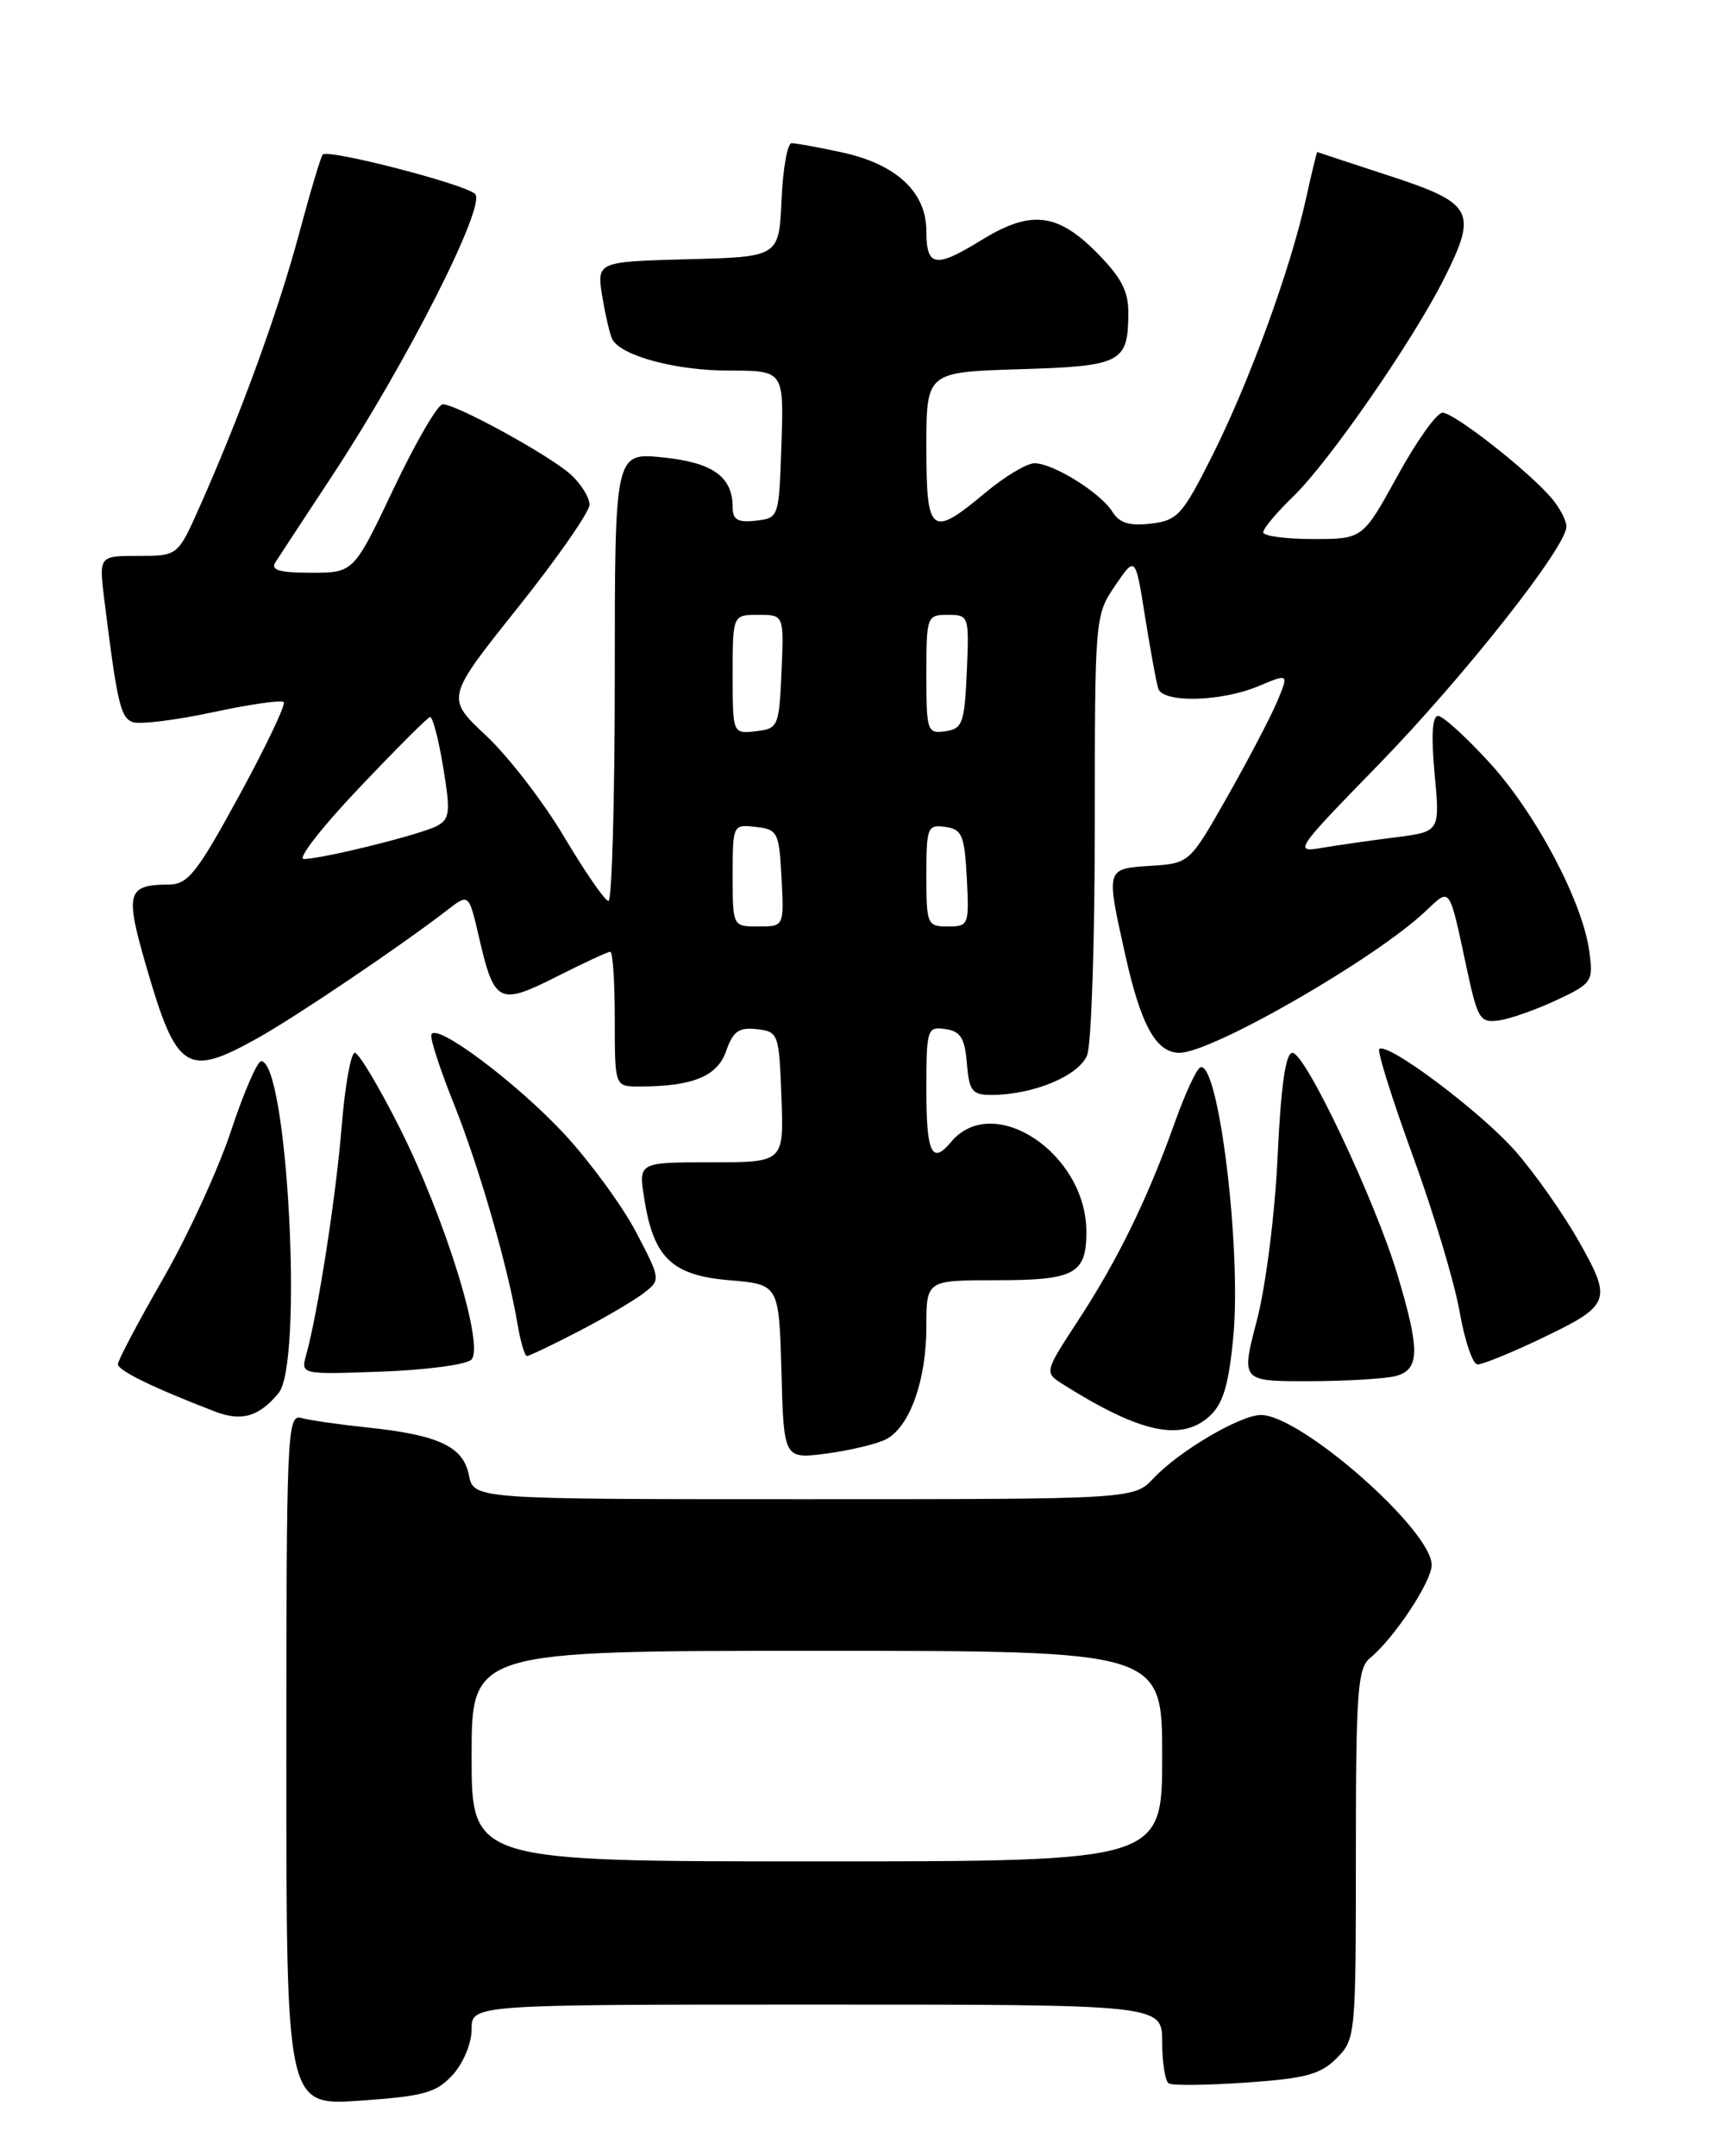 <?xml version="1.0" encoding="UTF-8" standalone="no"?>
<!DOCTYPE svg PUBLIC "-//W3C//DTD SVG 1.1//EN" "http://www.w3.org/Graphics/SVG/1.1/DTD/svg11.dtd" >
<svg xmlns="http://www.w3.org/2000/svg" xmlns:xlink="http://www.w3.org/1999/xlink" version="1.1" viewBox="0 0 204 256">
 <g >
 <path fill="currentColor"
d=" M 53.75 246.35 C 55.02 244.96 56.00 242.60 56.00 240.94 C 56.00 238.00 56.00 238.00 97.00 238.00 C 138.00 238.00 138.00 238.00 138.00 242.44 C 138.00 244.88 138.35 247.10 138.78 247.36 C 139.20 247.63 143.34 247.58 147.98 247.26 C 154.98 246.78 156.79 246.30 158.70 244.39 C 160.96 242.13 161.00 241.70 161.00 220.17 C 161.00 200.92 161.20 198.08 162.67 196.87 C 165.55 194.50 170.00 187.78 170.00 185.81 C 170.00 181.66 154.45 168.00 149.73 168.00 C 147.29 168.00 140.03 172.27 137.01 175.48 C 134.65 178.00 134.65 178.00 95.45 178.00 C 56.25 178.00 56.25 178.00 55.68 175.14 C 55.00 171.73 52.07 170.36 43.50 169.47 C 40.20 169.12 36.71 168.62 35.75 168.35 C 34.10 167.89 34.00 170.30 34.00 208.94 C 34.00 250.01 34.00 250.01 42.75 249.41 C 50.34 248.88 51.80 248.48 53.75 246.35 Z  M 105.26 170.86 C 108.04 169.37 110.00 163.86 110.00 157.53 C 110.00 152.00 110.00 152.00 118.30 152.00 C 127.62 152.00 129.00 151.26 129.00 146.25 C 129.00 136.92 117.91 129.58 112.92 135.60 C 110.66 138.32 110.00 136.92 110.00 129.43 C 110.00 122.15 110.09 121.87 112.25 122.18 C 114.06 122.44 114.56 123.24 114.81 126.25 C 115.08 129.53 115.44 130.00 117.69 130.00 C 122.69 130.00 128.15 127.72 129.10 125.25 C 129.59 123.94 130.00 111.67 130.00 97.98 C 130.00 73.33 130.02 73.05 132.41 69.54 C 134.82 65.99 134.82 65.99 135.97 73.24 C 136.61 77.24 137.31 81.06 137.53 81.75 C 138.09 83.49 144.97 83.33 149.40 81.48 C 153.05 79.95 153.05 79.95 151.66 83.28 C 150.89 85.11 148.24 90.18 145.76 94.55 C 141.25 102.50 141.25 102.50 136.63 102.80 C 131.28 103.16 131.32 103.03 133.60 113.30 C 135.47 121.74 137.28 125.00 140.06 125.00 C 143.88 125.00 163.20 113.90 169.22 108.24 C 172.28 105.36 172.02 105.01 174.17 115.00 C 175.46 121.02 175.74 121.47 178.01 121.15 C 179.35 120.96 182.42 119.87 184.84 118.74 C 189.05 116.76 189.20 116.53 188.72 112.97 C 187.93 107.07 182.39 96.59 176.87 90.55 C 174.08 87.50 171.33 85.00 170.76 85.00 C 170.07 85.00 169.93 87.36 170.35 91.87 C 170.99 98.74 170.99 98.74 165.75 99.41 C 162.86 99.77 158.93 100.34 157.00 100.66 C 153.59 101.24 153.77 100.97 163.60 90.88 C 173.76 80.45 186.00 64.95 186.00 62.52 C 186.00 61.81 185.21 60.29 184.25 59.16 C 181.51 55.93 172.67 49.00 171.29 49.00 C 170.61 49.00 168.20 52.38 165.94 56.50 C 161.82 64.00 161.82 64.00 155.91 64.00 C 152.66 64.00 150.00 63.64 150.00 63.20 C 150.00 62.75 151.60 60.84 153.56 58.95 C 157.82 54.82 167.68 40.59 171.43 33.17 C 175.49 25.11 174.99 24.15 165.00 20.88 C 160.32 19.35 156.46 18.08 156.41 18.05 C 156.36 18.02 155.74 20.59 155.04 23.75 C 153.17 32.15 148.32 45.40 143.93 54.14 C 140.40 61.16 139.82 61.80 136.65 62.17 C 134.12 62.47 132.92 62.10 132.08 60.75 C 130.67 58.50 125.07 55.01 122.84 55.00 C 121.93 55.00 119.30 56.58 117.00 58.50 C 110.55 63.89 110.00 63.46 110.00 53.09 C 110.00 44.18 110.00 44.18 121.04 43.84 C 133.21 43.47 133.96 43.08 133.98 37.13 C 134.00 34.54 133.10 32.87 130.12 29.88 C 125.48 25.25 122.33 24.93 116.50 28.53 C 111.07 31.87 110.00 31.70 110.00 27.45 C 110.00 22.79 106.42 19.47 99.88 18.07 C 97.14 17.48 94.49 17.00 94.00 17.00 C 93.50 17.00 92.96 20.04 92.80 23.75 C 92.50 30.50 92.50 30.50 81.67 30.78 C 70.84 31.07 70.84 31.07 71.53 35.28 C 71.92 37.60 72.46 39.88 72.74 40.35 C 73.89 42.29 80.35 44.00 86.51 44.00 C 93.08 44.00 93.08 44.00 92.79 52.75 C 92.50 61.47 92.49 61.50 89.75 61.82 C 87.62 62.06 87.00 61.71 87.00 60.26 C 87.00 56.60 84.67 54.92 78.73 54.31 C 73.00 53.72 73.00 53.72 73.00 80.36 C 73.00 95.01 72.66 106.99 72.25 106.97 C 71.84 106.96 69.47 103.54 67.00 99.38 C 64.53 95.22 60.35 89.80 57.72 87.34 C 52.94 82.86 52.94 82.86 61.46 72.18 C 66.15 66.31 69.99 60.79 70.00 59.92 C 70.00 59.06 68.99 57.44 67.75 56.32 C 65.20 54.03 54.20 48.00 52.57 48.00 C 51.98 48.00 49.36 52.50 46.75 58.00 C 42.00 68.00 42.00 68.00 36.95 68.00 C 33.15 68.00 32.10 67.69 32.71 66.75 C 33.15 66.06 36.21 61.40 39.51 56.39 C 48.34 42.97 57.76 24.39 56.42 23.03 C 55.28 21.88 38.99 17.67 38.32 18.35 C 38.10 18.57 36.83 22.83 35.49 27.83 C 33.06 36.90 28.52 49.38 23.67 60.25 C 21.11 66.00 21.11 66.00 16.43 66.00 C 11.74 66.00 11.74 66.00 12.39 71.25 C 13.90 83.39 14.31 85.18 15.73 85.73 C 16.55 86.04 20.81 85.52 25.20 84.58 C 29.60 83.63 33.42 83.08 33.69 83.36 C 33.96 83.63 31.59 88.61 28.42 94.43 C 23.41 103.62 22.32 105.00 20.08 105.02 C 15.06 105.05 14.81 105.94 17.39 114.82 C 20.98 127.19 22.19 127.95 30.60 123.25 C 35.26 120.64 47.49 112.38 53.09 108.07 C 55.67 106.07 55.67 106.07 56.86 111.21 C 58.69 119.14 59.23 119.42 66.07 115.97 C 69.30 114.33 72.18 113.00 72.47 113.00 C 72.76 113.00 73.00 116.60 73.00 121.00 C 73.00 129.00 73.00 129.00 75.88 129.00 C 82.24 129.00 85.17 127.81 86.22 124.80 C 87.04 122.44 87.73 121.95 89.87 122.19 C 92.43 122.49 92.51 122.71 92.79 130.25 C 93.08 138.00 93.08 138.00 84.45 138.00 C 75.82 138.00 75.82 138.00 76.49 142.25 C 77.59 149.33 79.76 151.42 86.60 152.00 C 92.50 152.50 92.50 152.50 92.79 162.87 C 93.07 173.25 93.07 173.25 98.21 172.57 C 101.03 172.19 104.21 171.42 105.26 170.86 Z  M 143.69 168.08 C 145.25 166.62 145.92 164.34 146.45 158.66 C 147.42 148.30 144.72 126.14 142.56 126.71 C 142.12 126.82 140.76 129.75 139.52 133.21 C 136.31 142.25 132.72 149.60 128.06 156.72 C 123.99 162.95 123.99 162.95 126.24 164.37 C 135.43 170.16 140.33 171.21 143.69 168.08 Z  M 33.08 165.40 C 36.03 161.85 34.14 126.00 31.01 126.00 C 30.55 126.00 28.94 129.71 27.44 134.25 C 25.94 138.79 22.31 146.70 19.36 151.83 C 16.41 156.96 14.00 161.52 14.00 161.97 C 14.00 162.72 18.19 164.77 25.50 167.58 C 28.69 168.81 30.75 168.21 33.08 165.40 Z  M 165.75 163.37 C 168.59 162.61 168.63 160.31 165.94 151.36 C 163.28 142.49 155.00 125.00 153.47 125.00 C 152.66 125.00 152.11 128.82 151.71 137.25 C 151.39 144.14 150.31 152.67 149.25 156.75 C 147.35 164.00 147.35 164.00 155.43 163.99 C 159.87 163.98 164.51 163.70 165.75 163.37 Z  M 55.97 161.43 C 57.56 159.84 52.90 144.75 47.49 133.97 C 45.01 129.04 42.60 125.00 42.13 125.00 C 41.66 125.00 40.96 128.94 40.57 133.75 C 39.90 142.05 37.77 155.74 36.36 160.85 C 35.71 163.20 35.71 163.20 45.31 162.85 C 50.59 162.66 55.38 162.02 55.97 161.43 Z  M 182.50 159.16 C 191.31 154.98 191.51 154.53 187.50 147.42 C 185.64 144.12 182.23 139.28 179.93 136.66 C 175.81 131.98 164.69 123.64 163.78 124.56 C 163.52 124.81 165.32 130.53 167.77 137.26 C 170.23 143.99 172.72 152.31 173.32 155.75 C 173.92 159.19 174.88 162.00 175.45 162.00 C 176.03 162.00 179.20 160.72 182.50 159.16 Z  M 68.78 158.03 C 71.93 156.39 75.39 154.35 76.49 153.49 C 78.46 151.95 78.45 151.87 75.53 146.29 C 73.90 143.19 70.09 137.98 67.07 134.70 C 61.38 128.57 51.72 121.33 51.22 122.84 C 51.06 123.31 52.27 127.03 53.91 131.10 C 56.90 138.59 60.30 150.36 61.46 157.25 C 61.81 159.31 62.31 161.00 62.57 161.00 C 62.84 161.00 65.63 159.66 68.78 158.03 Z  M 56.00 208.50 C 56.00 196.00 56.00 196.00 97.00 196.00 C 138.00 196.00 138.00 196.00 138.00 208.50 C 138.00 221.00 138.00 221.00 97.00 221.00 C 56.00 221.00 56.00 221.00 56.00 208.50 Z  M 87.00 103.93 C 87.00 97.91 87.02 97.87 89.75 98.18 C 92.35 98.48 92.52 98.81 92.80 104.25 C 93.10 110.00 93.10 110.00 90.05 110.00 C 87.00 110.00 87.00 110.00 87.00 103.93 Z  M 110.00 103.93 C 110.00 98.21 110.13 97.88 112.25 98.18 C 114.24 98.46 114.53 99.16 114.80 104.25 C 115.09 109.83 115.02 110.00 112.55 110.00 C 110.10 110.00 110.00 109.77 110.00 103.93 Z  M 42.57 93.63 C 46.93 89.03 50.75 85.20 51.06 85.13 C 51.37 85.06 52.07 87.73 52.62 91.07 C 53.51 96.42 53.42 97.24 51.89 98.06 C 49.99 99.08 38.36 101.96 36.07 101.99 C 35.28 101.99 38.20 98.23 42.57 93.63 Z  M 87.00 80.07 C 87.00 73.00 87.00 73.00 90.05 73.00 C 93.09 73.00 93.09 73.00 92.80 79.75 C 92.51 86.29 92.41 86.51 89.75 86.82 C 87.00 87.13 87.00 87.13 87.00 80.07 Z  M 110.00 80.07 C 110.00 73.16 110.06 73.00 112.55 73.00 C 115.05 73.00 115.09 73.11 114.80 79.75 C 114.53 85.88 114.29 86.53 112.25 86.82 C 110.10 87.13 110.00 86.83 110.00 80.07 Z "/>
</g>
</svg>